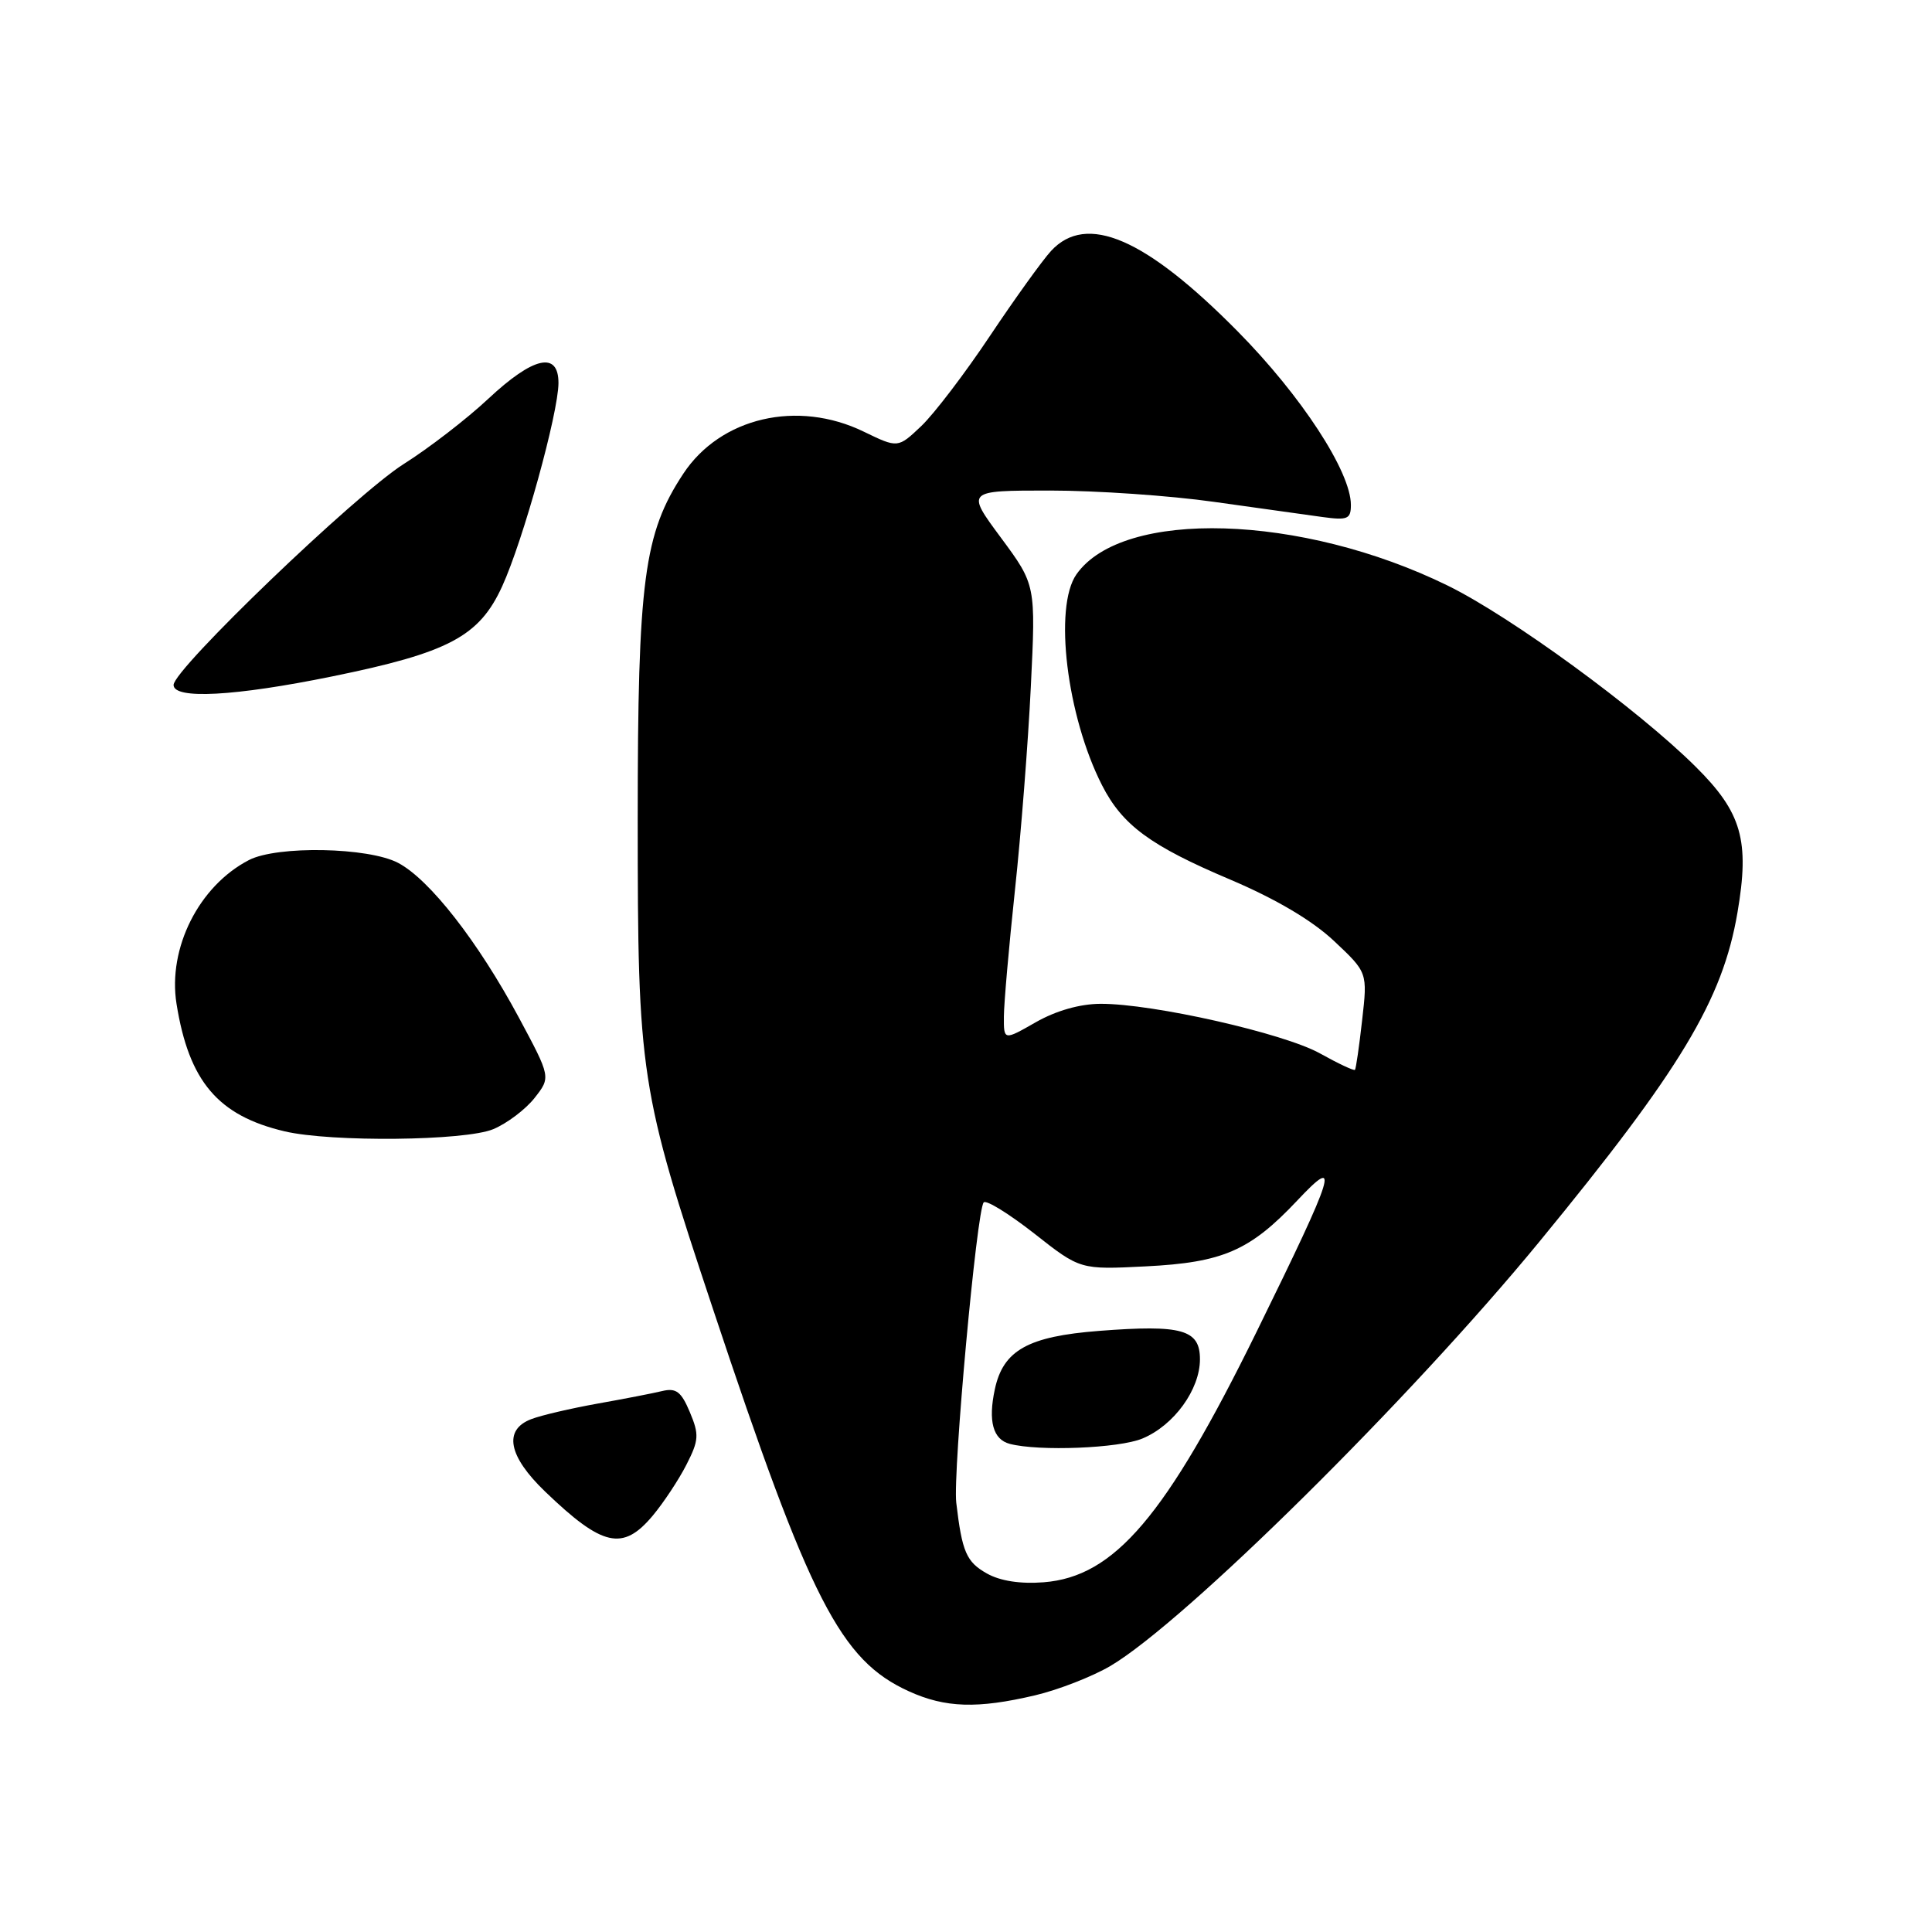 <?xml version="1.0" encoding="UTF-8" standalone="no"?>
<!DOCTYPE svg PUBLIC "-//W3C//DTD SVG 1.1//EN" "http://www.w3.org/Graphics/SVG/1.1/DTD/svg11.dtd" >
<svg xmlns="http://www.w3.org/2000/svg" xmlns:xlink="http://www.w3.org/1999/xlink" version="1.1" viewBox="0 0 256 256">
 <g >
 <path fill="currentColor"
d=" M 137.15 224.64 C 140.25 223.91 144.75 222.15 147.15 220.74 C 157.01 214.90 186.88 185.36 204.00 164.50 C 222.69 141.73 228.24 132.52 230.22 120.94 C 231.86 111.36 230.80 107.66 224.68 101.59 C 217.02 93.98 200.20 81.70 191.84 77.60 C 172.47 68.10 148.75 67.38 142.63 76.11 C 139.60 80.45 141.35 94.89 146.03 104.06 C 148.73 109.34 152.41 112.06 162.99 116.54 C 169.04 119.11 173.87 121.96 176.76 124.68 C 181.21 128.86 181.21 128.86 180.49 135.18 C 180.10 138.66 179.67 141.62 179.54 141.76 C 179.41 141.91 177.32 140.93 174.90 139.58 C 170.10 136.91 152.79 132.99 145.84 133.01 C 143.09 133.02 139.94 133.92 137.25 135.45 C 133.00 137.88 133.00 137.88 133.02 134.69 C 133.03 132.94 133.69 125.42 134.48 118.00 C 135.28 110.58 136.23 98.42 136.59 91.00 C 137.25 77.50 137.25 77.50 132.63 71.25 C 128.00 65.00 128.00 65.00 139.12 65.00 C 145.24 65.00 155.03 65.67 160.87 66.50 C 166.72 67.32 173.19 68.22 175.25 68.51 C 178.57 68.96 179.00 68.78 179.00 66.90 C 179.00 62.51 172.43 52.44 163.99 43.90 C 151.78 31.54 143.96 28.17 139.27 33.25 C 138.13 34.49 134.49 39.55 131.18 44.50 C 127.88 49.45 123.78 54.83 122.08 56.45 C 118.98 59.39 118.98 59.39 114.46 57.20 C 105.68 52.93 95.47 55.30 90.54 62.77 C 85.32 70.68 84.50 76.86 84.50 108.50 C 84.50 142.50 84.78 144.32 94.49 173.50 C 107.34 212.13 111.37 219.99 120.44 224.11 C 125.26 226.30 129.51 226.44 137.15 224.64 Z  M 86.46 200.87 C 87.91 199.14 89.93 196.09 90.95 194.09 C 92.61 190.84 92.66 190.10 91.41 187.12 C 90.27 184.40 89.59 183.88 87.75 184.32 C 86.51 184.62 82.64 185.37 79.15 185.99 C 75.66 186.62 71.72 187.53 70.40 188.04 C 66.67 189.46 67.34 192.95 72.25 197.66 C 79.84 204.95 82.52 205.55 86.46 200.87 Z  M 65.36 149.62 C 67.18 148.86 69.64 147.00 70.83 145.49 C 72.99 142.74 72.99 142.74 68.75 134.83 C 63.34 124.76 56.93 116.54 52.76 114.34 C 48.83 112.26 36.73 112.03 32.99 113.96 C 26.36 117.39 22.21 125.63 23.39 133.01 C 25.03 143.28 28.88 147.83 37.72 149.91 C 43.90 151.36 61.63 151.18 65.36 149.62 Z  M 44.01 89.63 C 59.46 86.48 63.50 84.34 66.54 77.69 C 69.32 71.61 73.99 54.72 74.00 50.75 C 74.00 46.50 70.68 47.25 64.69 52.85 C 61.84 55.52 56.80 59.40 53.50 61.48 C 47.15 65.49 23.00 88.67 23.00 90.76 C 23.00 92.70 31.13 92.26 44.01 89.63 Z  M 130.76 208.49 C 128.05 206.96 127.48 205.65 126.71 199.12 C 126.24 195.14 129.43 160.23 130.35 159.32 C 130.70 158.97 133.71 160.84 137.06 163.46 C 143.13 168.24 143.13 168.24 151.82 167.80 C 162.03 167.29 165.61 165.73 171.85 159.12 C 177.68 152.92 177.03 155.04 166.49 176.50 C 154.49 200.92 147.68 208.93 138.29 209.66 C 135.20 209.90 132.53 209.49 130.76 208.49 Z  M 151.38 190.61 C 155.56 188.87 159.00 184.12 159.00 180.11 C 159.00 176.17 156.63 175.50 145.63 176.35 C 136.21 177.08 132.92 178.92 131.82 184.09 C 130.91 188.32 131.58 190.74 133.80 191.32 C 137.65 192.33 148.29 191.91 151.38 190.61 Z "/>
</g>
</svg>